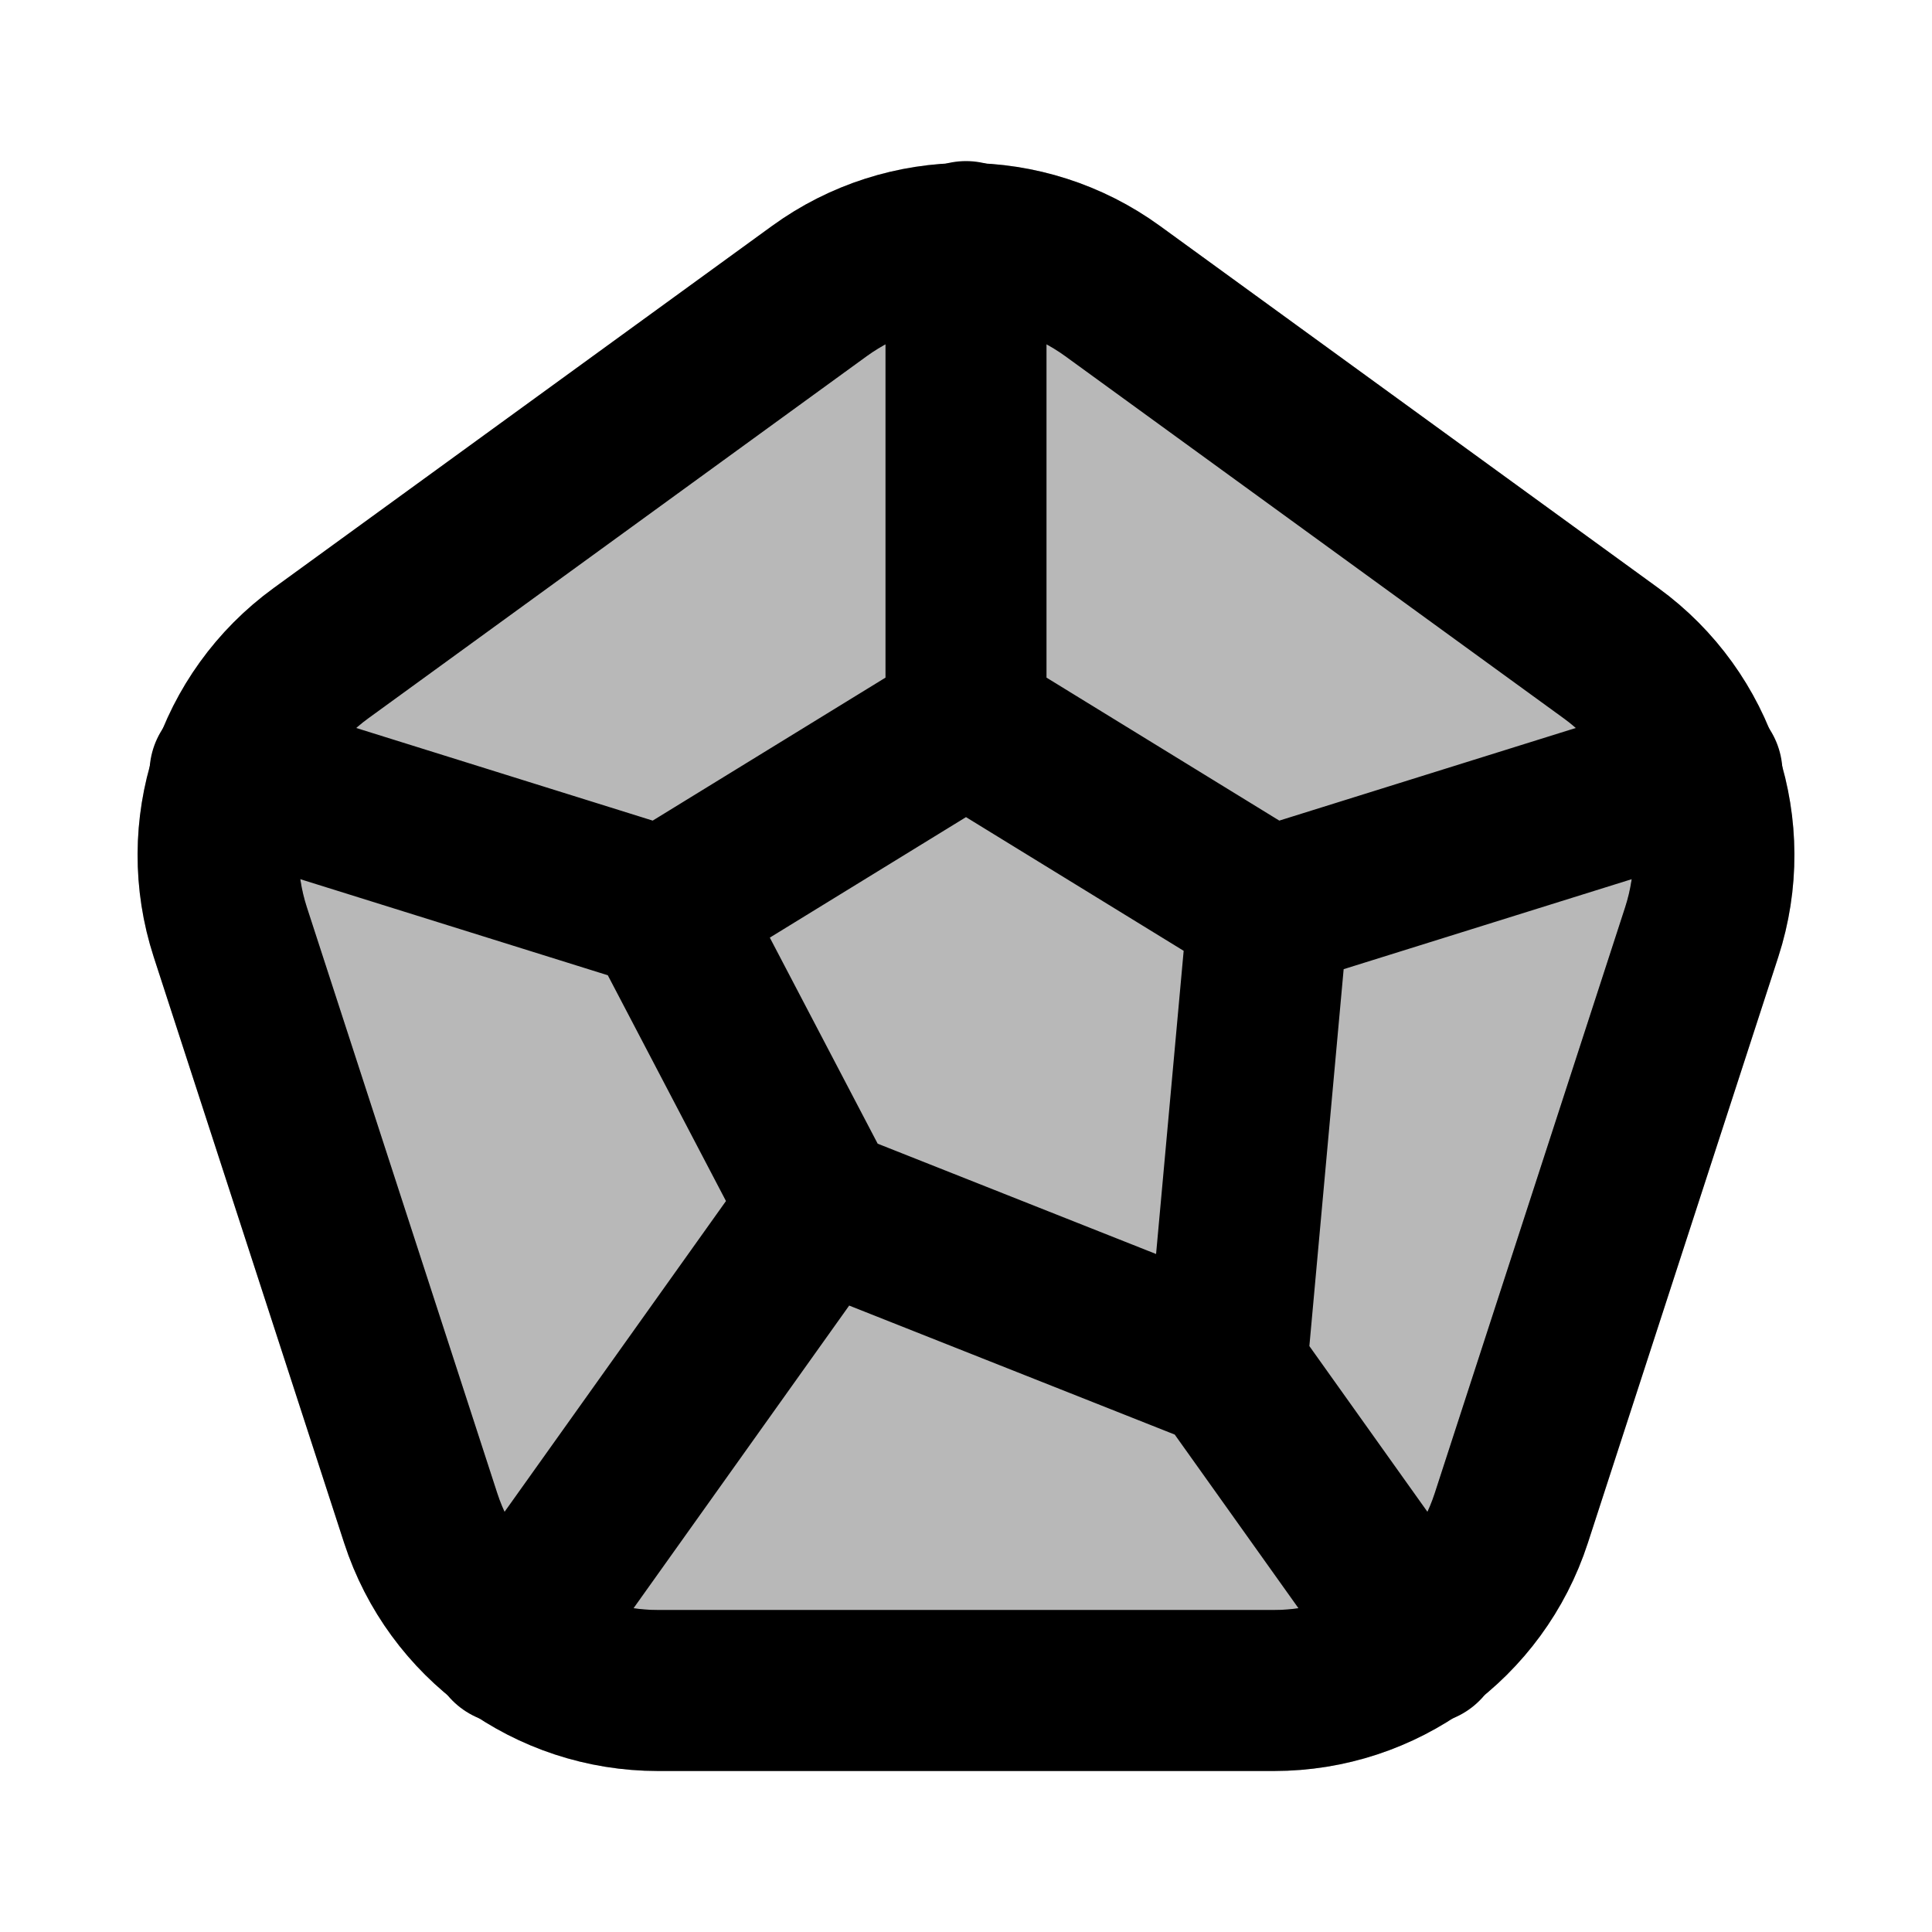 <svg
  xmlns="http://www.w3.org/2000/svg"
  width="24"
  height="24"
  viewBox="0 0 24 24"
  fill="none"
  stroke="currentColor"
  stroke-width="2"
  stroke-linecap="round"
  stroke-linejoin="round"
>
  <path d="M12 3.001V8.977M12 8.977L15.756 11.284M12 8.977L8.244 11.284M2.857 9.601L8.244 11.284M8.244 11.284L10.189 15M21.143 9.601L15.756 11.284M15.756 11.284L15.236 17M17.672 20.419L15.236 17M15.236 17L10.189 15M6.328 20.419L10.189 15" stroke="currentColor" stroke-width="2"/>
  <path d="M3.987 8.114L10.178 3.616C11.264 2.827 12.736 2.827 13.822 3.616L20.013 8.114C21.099 8.904 21.554 10.303 21.139 11.58L18.774 18.858C18.359 20.135 17.169 21 15.826 21H8.174C6.831 21 5.641 20.135 5.226 18.858L2.861 11.58C2.446 10.303 2.901 8.904 3.987 8.114Z" fill="currentColor" opacity="0.28"/>
  <path d="M3.987 8.114L10.178 3.616C11.264 2.827 12.736 2.827 13.822 3.616L20.013 8.114C21.099 8.904 21.554 10.303 21.139 11.58L18.774 18.858C18.359 20.135 17.169 21 15.826 21H8.174C6.831 21 5.641 20.135 5.226 18.858L2.861 11.58C2.446 10.303 2.901 8.904 3.987 8.114Z" stroke="currentColor" stroke-width="2"/>
</svg>